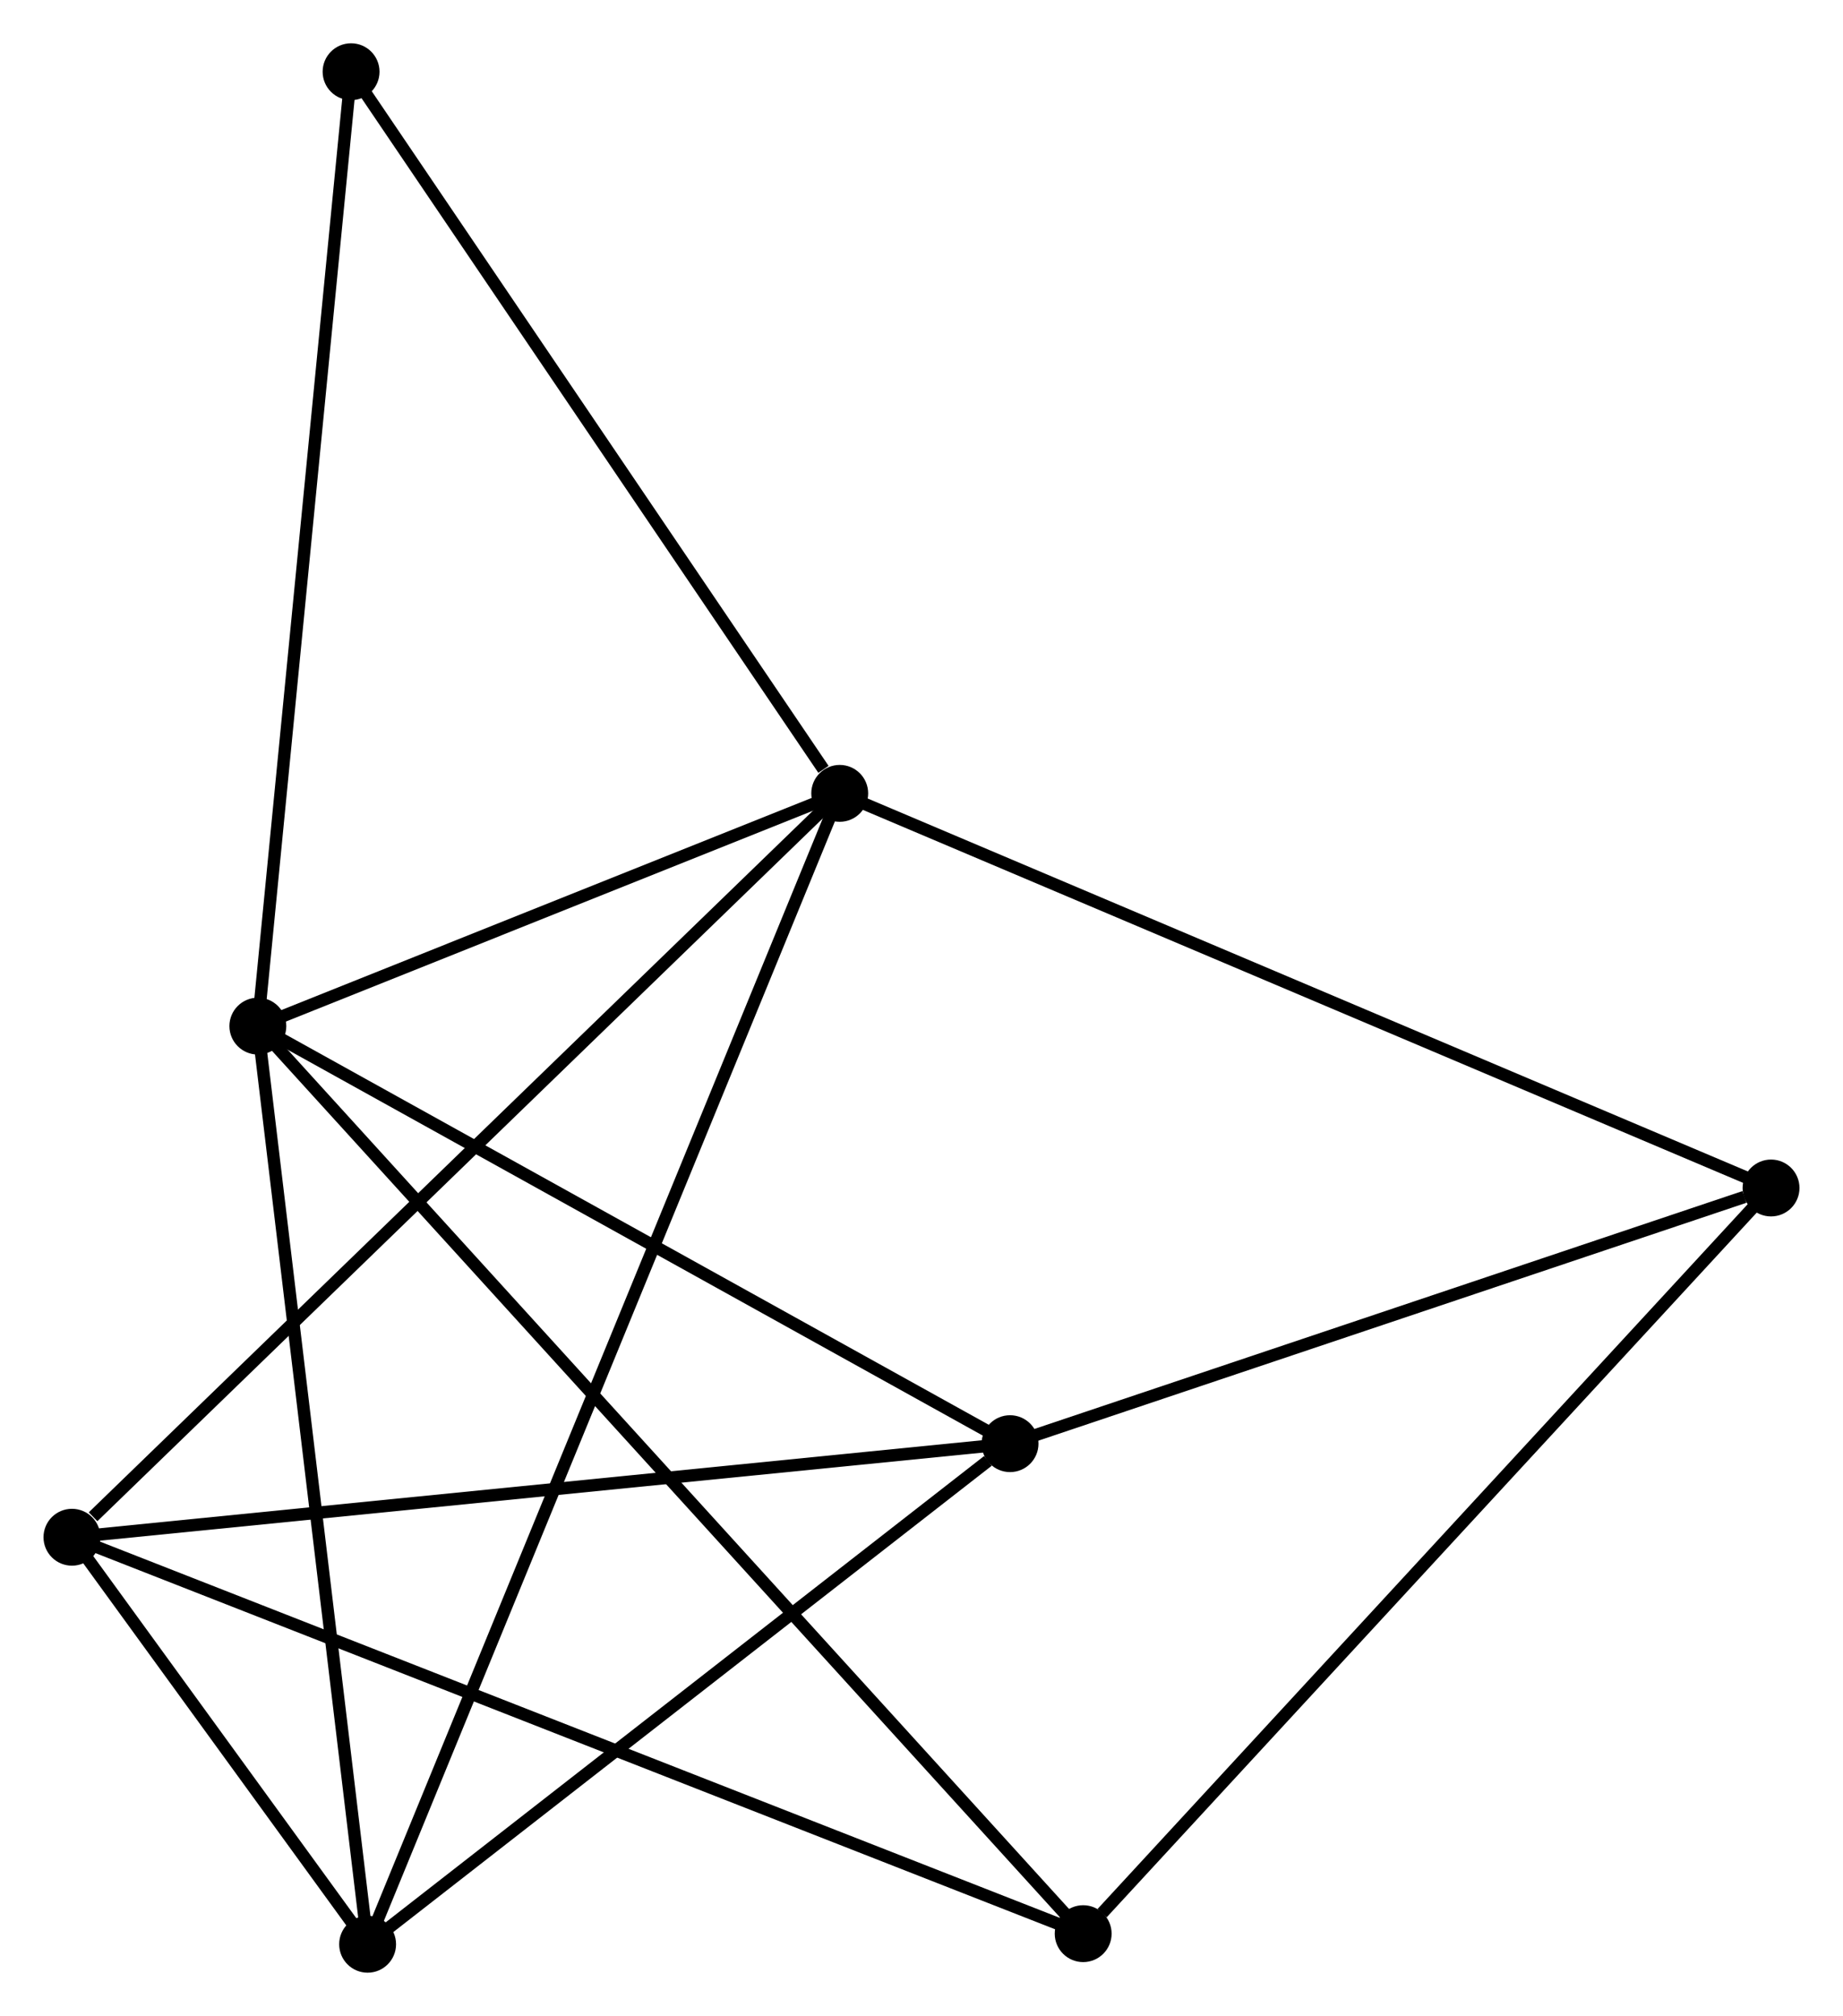 <?xml version="1.0" encoding="UTF-8" standalone="no"?>
<!DOCTYPE svg PUBLIC "-//W3C//DTD SVG 1.1//EN"
 "http://www.w3.org/Graphics/SVG/1.1/DTD/svg11.dtd">
<!-- Generated by graphviz version 2.36.0 (20140111.2315)
 -->
<!-- Title: %3 Pages: 1 -->
<svg width="149pt" height="163pt"
 viewBox="0.00 0.00 149.00 163.04" xmlns="http://www.w3.org/2000/svg" xmlns:xlink="http://www.w3.org/1999/xlink">
<g id="graph0" class="graph" transform="scale(1 1) rotate(0) translate(4 159.044)">
<title>%3</title>
<!-- 0 -->
<g id="node1" class="node"><title>0</title>
<ellipse fill="black" stroke="black" cx="16.833" cy="-76.056" rx="1.8" ry="1.8"/>
</g>
<!-- 1 -->
<g id="node2" class="node"><title>1</title>
<ellipse fill="black" stroke="black" cx="63.887" cy="-94.88" rx="1.8" ry="1.8"/>
</g>
<!-- 0&#45;&#45;1 -->
<g id="edge1" class="edge"><title>0&#45;&#45;1</title>
<path fill="none" stroke="black" d="M18.855,-76.865C26.595,-79.961 54.289,-91.04 61.925,-94.095"/>
</g>
<!-- 3 -->
<g id="node3" class="node"><title>3</title>
<ellipse fill="black" stroke="black" cx="25.709" cy="-1.8" rx="1.8" ry="1.8"/>
</g>
<!-- 0&#45;&#45;3 -->
<g id="edge2" class="edge"><title>0&#45;&#45;3</title>
<path fill="none" stroke="black" d="M17.052,-74.221C18.269,-64.037 24.185,-14.548 25.465,-3.844"/>
</g>
<!-- 4 -->
<g id="node4" class="node"><title>4</title>
<ellipse fill="black" stroke="black" cx="77.66" cy="-42.286" rx="1.8" ry="1.8"/>
</g>
<!-- 0&#45;&#45;4 -->
<g id="edge3" class="edge"><title>0&#45;&#45;4</title>
<path fill="none" stroke="black" d="M18.587,-75.082C27.47,-70.151 67.387,-47.989 76.013,-43.201"/>
</g>
<!-- 6 -->
<g id="node5" class="node"><title>6</title>
<ellipse fill="black" stroke="black" cx="83.574" cy="-2.657" rx="1.8" ry="1.8"/>
</g>
<!-- 0&#45;&#45;6 -->
<g id="edge4" class="edge"><title>0&#45;&#45;6</title>
<path fill="none" stroke="black" d="M18.227,-74.523C26.912,-64.971 73.525,-13.709 82.188,-4.181"/>
</g>
<!-- 7 -->
<g id="node6" class="node"><title>7</title>
<ellipse fill="black" stroke="black" cx="24.372" cy="-153.244" rx="1.8" ry="1.8"/>
</g>
<!-- 0&#45;&#45;7 -->
<g id="edge5" class="edge"><title>0&#45;&#45;7</title>
<path fill="none" stroke="black" d="M17.019,-77.964C18.062,-88.643 23.166,-140.899 24.192,-151.403"/>
</g>
<!-- 1&#45;&#45;3 -->
<g id="edge7" class="edge"><title>1&#45;&#45;3</title>
<path fill="none" stroke="black" d="M63.09,-92.936C58.121,-80.822 31.458,-15.816 26.502,-3.733"/>
</g>
<!-- 1&#45;&#45;7 -->
<g id="edge9" class="edge"><title>1&#45;&#45;7</title>
<path fill="none" stroke="black" d="M62.572,-96.822C56.466,-105.841 30.935,-143.55 25.423,-151.691"/>
</g>
<!-- 2 -->
<g id="node7" class="node"><title>2</title>
<ellipse fill="black" stroke="black" cx="1.8" cy="-34.718" rx="1.8" ry="1.8"/>
</g>
<!-- 1&#45;&#45;2 -->
<g id="edge6" class="edge"><title>1&#45;&#45;2</title>
<path fill="none" stroke="black" d="M62.352,-93.392C53.837,-85.141 12.459,-45.046 3.509,-36.374"/>
</g>
<!-- 5 -->
<g id="node8" class="node"><title>5</title>
<ellipse fill="black" stroke="black" cx="139.199" cy="-62.964" rx="1.8" ry="1.8"/>
</g>
<!-- 1&#45;&#45;5 -->
<g id="edge8" class="edge"><title>1&#45;&#45;5</title>
<path fill="none" stroke="black" d="M65.749,-94.091C76.168,-89.675 127.153,-68.068 137.402,-63.725"/>
</g>
<!-- 3&#45;&#45;4 -->
<g id="edge13" class="edge"><title>3&#45;&#45;4</title>
<path fill="none" stroke="black" d="M27.438,-3.147C35.325,-9.294 67.861,-34.65 75.871,-40.893"/>
</g>
<!-- 4&#45;&#45;5 -->
<g id="edge14" class="edge"><title>4&#45;&#45;5</title>
<path fill="none" stroke="black" d="M79.435,-42.883C88.264,-45.849 127.399,-58.999 137.044,-62.24"/>
</g>
<!-- 2&#45;&#45;3 -->
<g id="edge10" class="edge"><title>2&#45;&#45;3</title>
<path fill="none" stroke="black" d="M3.085,-32.948C7.276,-27.179 20.501,-8.97 24.532,-3.421"/>
</g>
<!-- 2&#45;&#45;4 -->
<g id="edge11" class="edge"><title>2&#45;&#45;4</title>
<path fill="none" stroke="black" d="M3.675,-34.905C14.171,-35.952 65.527,-41.076 75.85,-42.106"/>
</g>
<!-- 2&#45;&#45;6 -->
<g id="edge12" class="edge"><title>2&#45;&#45;6</title>
<path fill="none" stroke="black" d="M3.508,-34.048C14.15,-29.876 71.261,-7.484 81.876,-3.323"/>
</g>
<!-- 5&#45;&#45;6 -->
<g id="edge15" class="edge"><title>5&#45;&#45;6</title>
<path fill="none" stroke="black" d="M137.824,-61.473C130.195,-53.202 93.124,-13.01 85.106,-4.317"/>
</g>
</g>
</svg>
